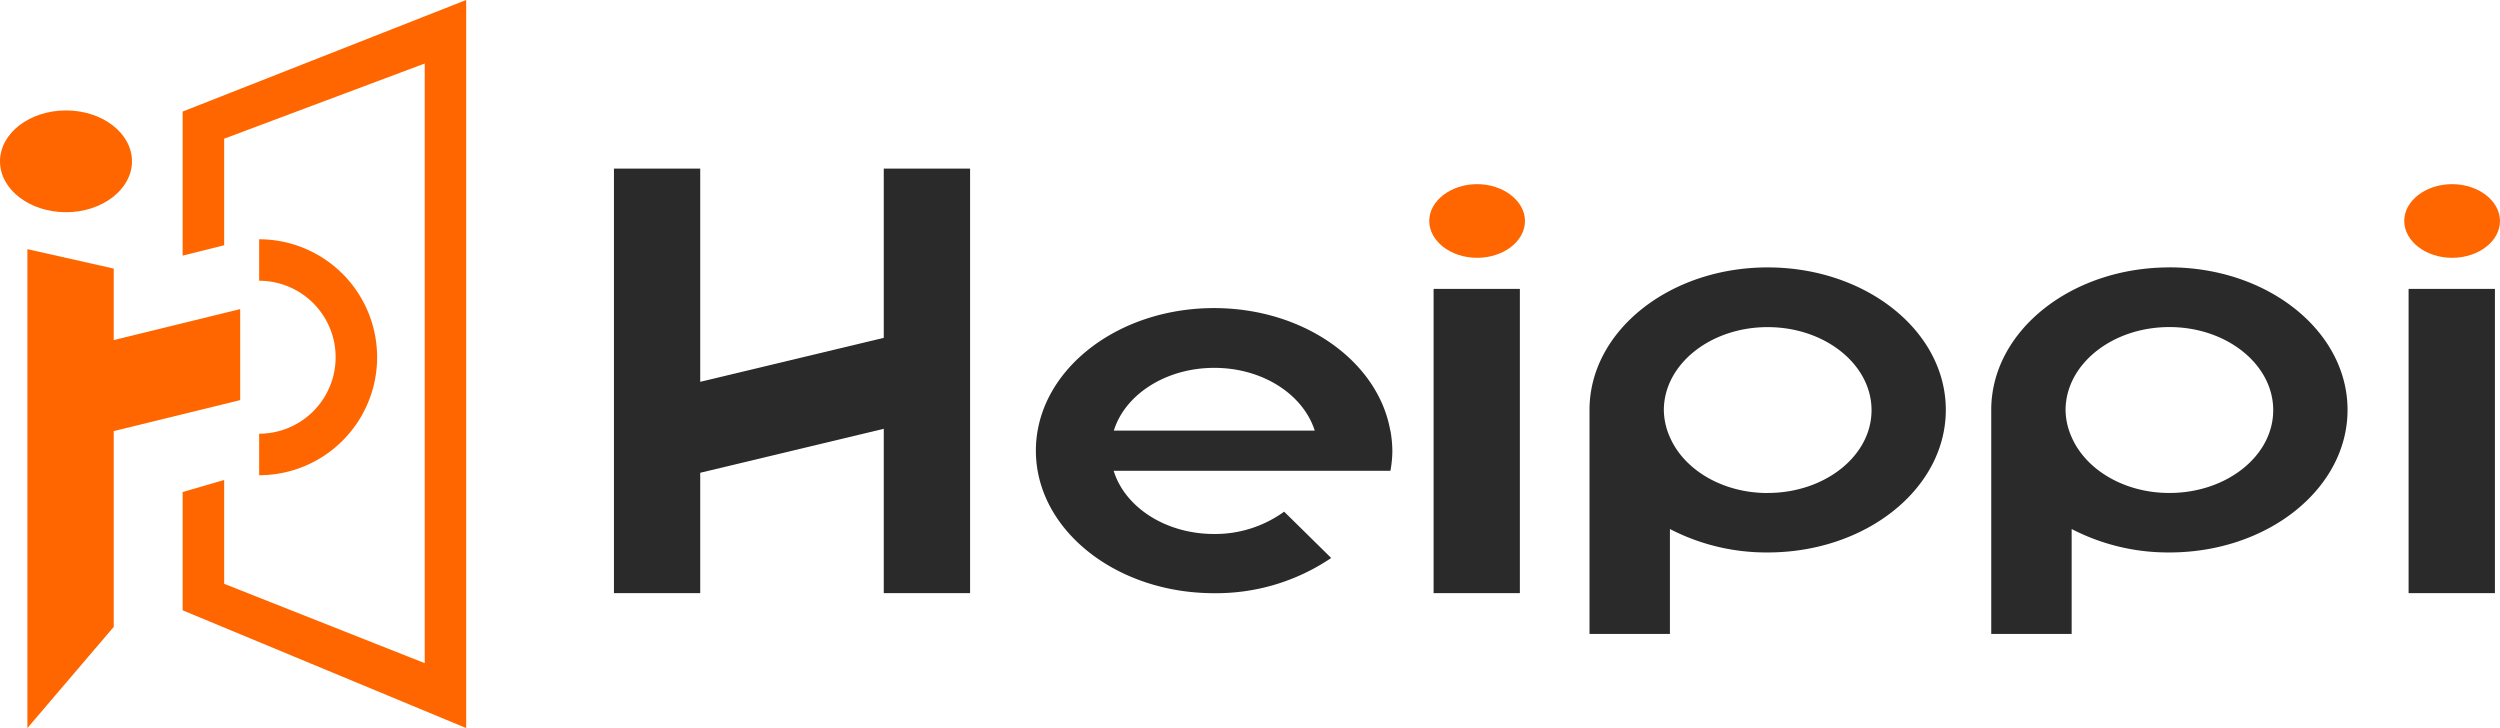<svg xmlns="http://www.w3.org/2000/svg" viewBox="0 0 448 130.47">
	<title>06-logo-heippi</title>
	<g id="Capa_2" data-name="Capa 2">
		<g id="Capa_1-2" data-name="Capa 1">
			<polygon fill="#2a2a2a" points="158.37 30.21 158.37 60.54 125.48 68.42 125.48 30.21 110.02 30.21 110.02 106.29 125.48 106.29 125.48 84.72 158.37 76.84 158.37 106.29 173.84 106.29 173.84 30.21 158.37 30.21"/>
			<path fill="#2a2a2a" d="M249.13,77.11c-2.22-12.38-15.49-21.9-31.58-21.9-17.63,0-31.92,11.44-31.92,25.55s14.29,25.54,31.92,25.54a36.76,36.76,0,0,0,21-6.31l-8.43-8.3a21.1,21.1,0,0,1-12.55,4c-8.73,0-16-4.83-18-11.32h49.59a19.9,19.9,0,0,0,.35-3.57,21.58,21.58,0,0,0-.35-3.64m-49.56,0c2-6.45,9.29-11.24,18-11.24s15.94,4.79,18,11.24Z"/>
			<rect fill="#2a2a2a" x="256.9" y="51.77" width="15.46" height="54.52"/>
			<path fill="#f60" d="M273.28,39.59c0,3.64-3.84,6.61-8.58,6.61s-8.58-3-8.58-6.61S260,33,264.7,33s8.58,3,8.58,6.62"/>
			<rect fill="#2a2a2a" x="431.62" y="51.77" width="15.47" height="54.52"/>
			<path fill="#f60" d="M448,39.59c0,3.64-3.84,6.61-8.58,6.61s-8.58-3-8.58-6.61S434.69,33,439.42,33s8.58,3,8.58,6.62"/>
			<path fill="#2a2a2a" d="M316.76,47.92c-17.63,0-31.92,11.44-31.92,25.54V113.6h14.41V94.8A37.57,37.57,0,0,0,316.76,99c17.64,0,31.93-11.43,31.93-25.55S334.4,47.92,316.76,47.92m0,40.43c-8.15,0-15-4.21-17.51-10a12.24,12.24,0,0,1-1.09-4.84c0-8.21,8.34-14.89,18.6-14.89s18.62,6.68,18.62,14.89S327,88.34,316.76,88.34"/>
			<path fill="#2a2a2a" d="M388.75,47.92c-17.63,0-31.92,11.44-31.92,25.54V113.6h14.41V94.8A37.59,37.59,0,0,0,388.75,99c17.64,0,31.93-11.43,31.93-25.55s-14.29-25.54-31.93-25.54m0,40.43c-8.14,0-15-4.21-17.51-10a12.24,12.24,0,0,1-1.09-4.84c0-8.21,8.34-14.89,18.6-14.89s18.61,6.68,18.61,14.89S399,88.34,388.75,88.34"/>
			<polygon fill="#f60" points="43.04 55.39 20.38 60.94 20.38 48.13 4.91 44.65 4.91 130.47 20.38 112.34 20.38 77.25 43.04 71.7 43.04 55.39"/>
			<path fill="#f60" d="M23.65,28.91c0,5-5.29,9.12-11.82,9.12S0,33.94,0,28.91s5.3-9.12,11.83-9.12,11.82,4.08,11.82,9.12"/>
			<polygon fill="#f60" points="83.54 130.47 32.73 109.37 32.73 88.17 40.17 86.01 40.17 104.62 76.11 118.84 76.11 11.38 40.17 24.85 40.17 43.95 32.73 45.81 32.73 19.99 83.54 0 83.54 130.47"/>
			<path fill="#f60" d="M46.44,85.16V77.72a13.7,13.7,0,1,0,0-27.41V42.88a21.14,21.14,0,1,1,0,42.28"/>
		</g>
	</g>
</svg>